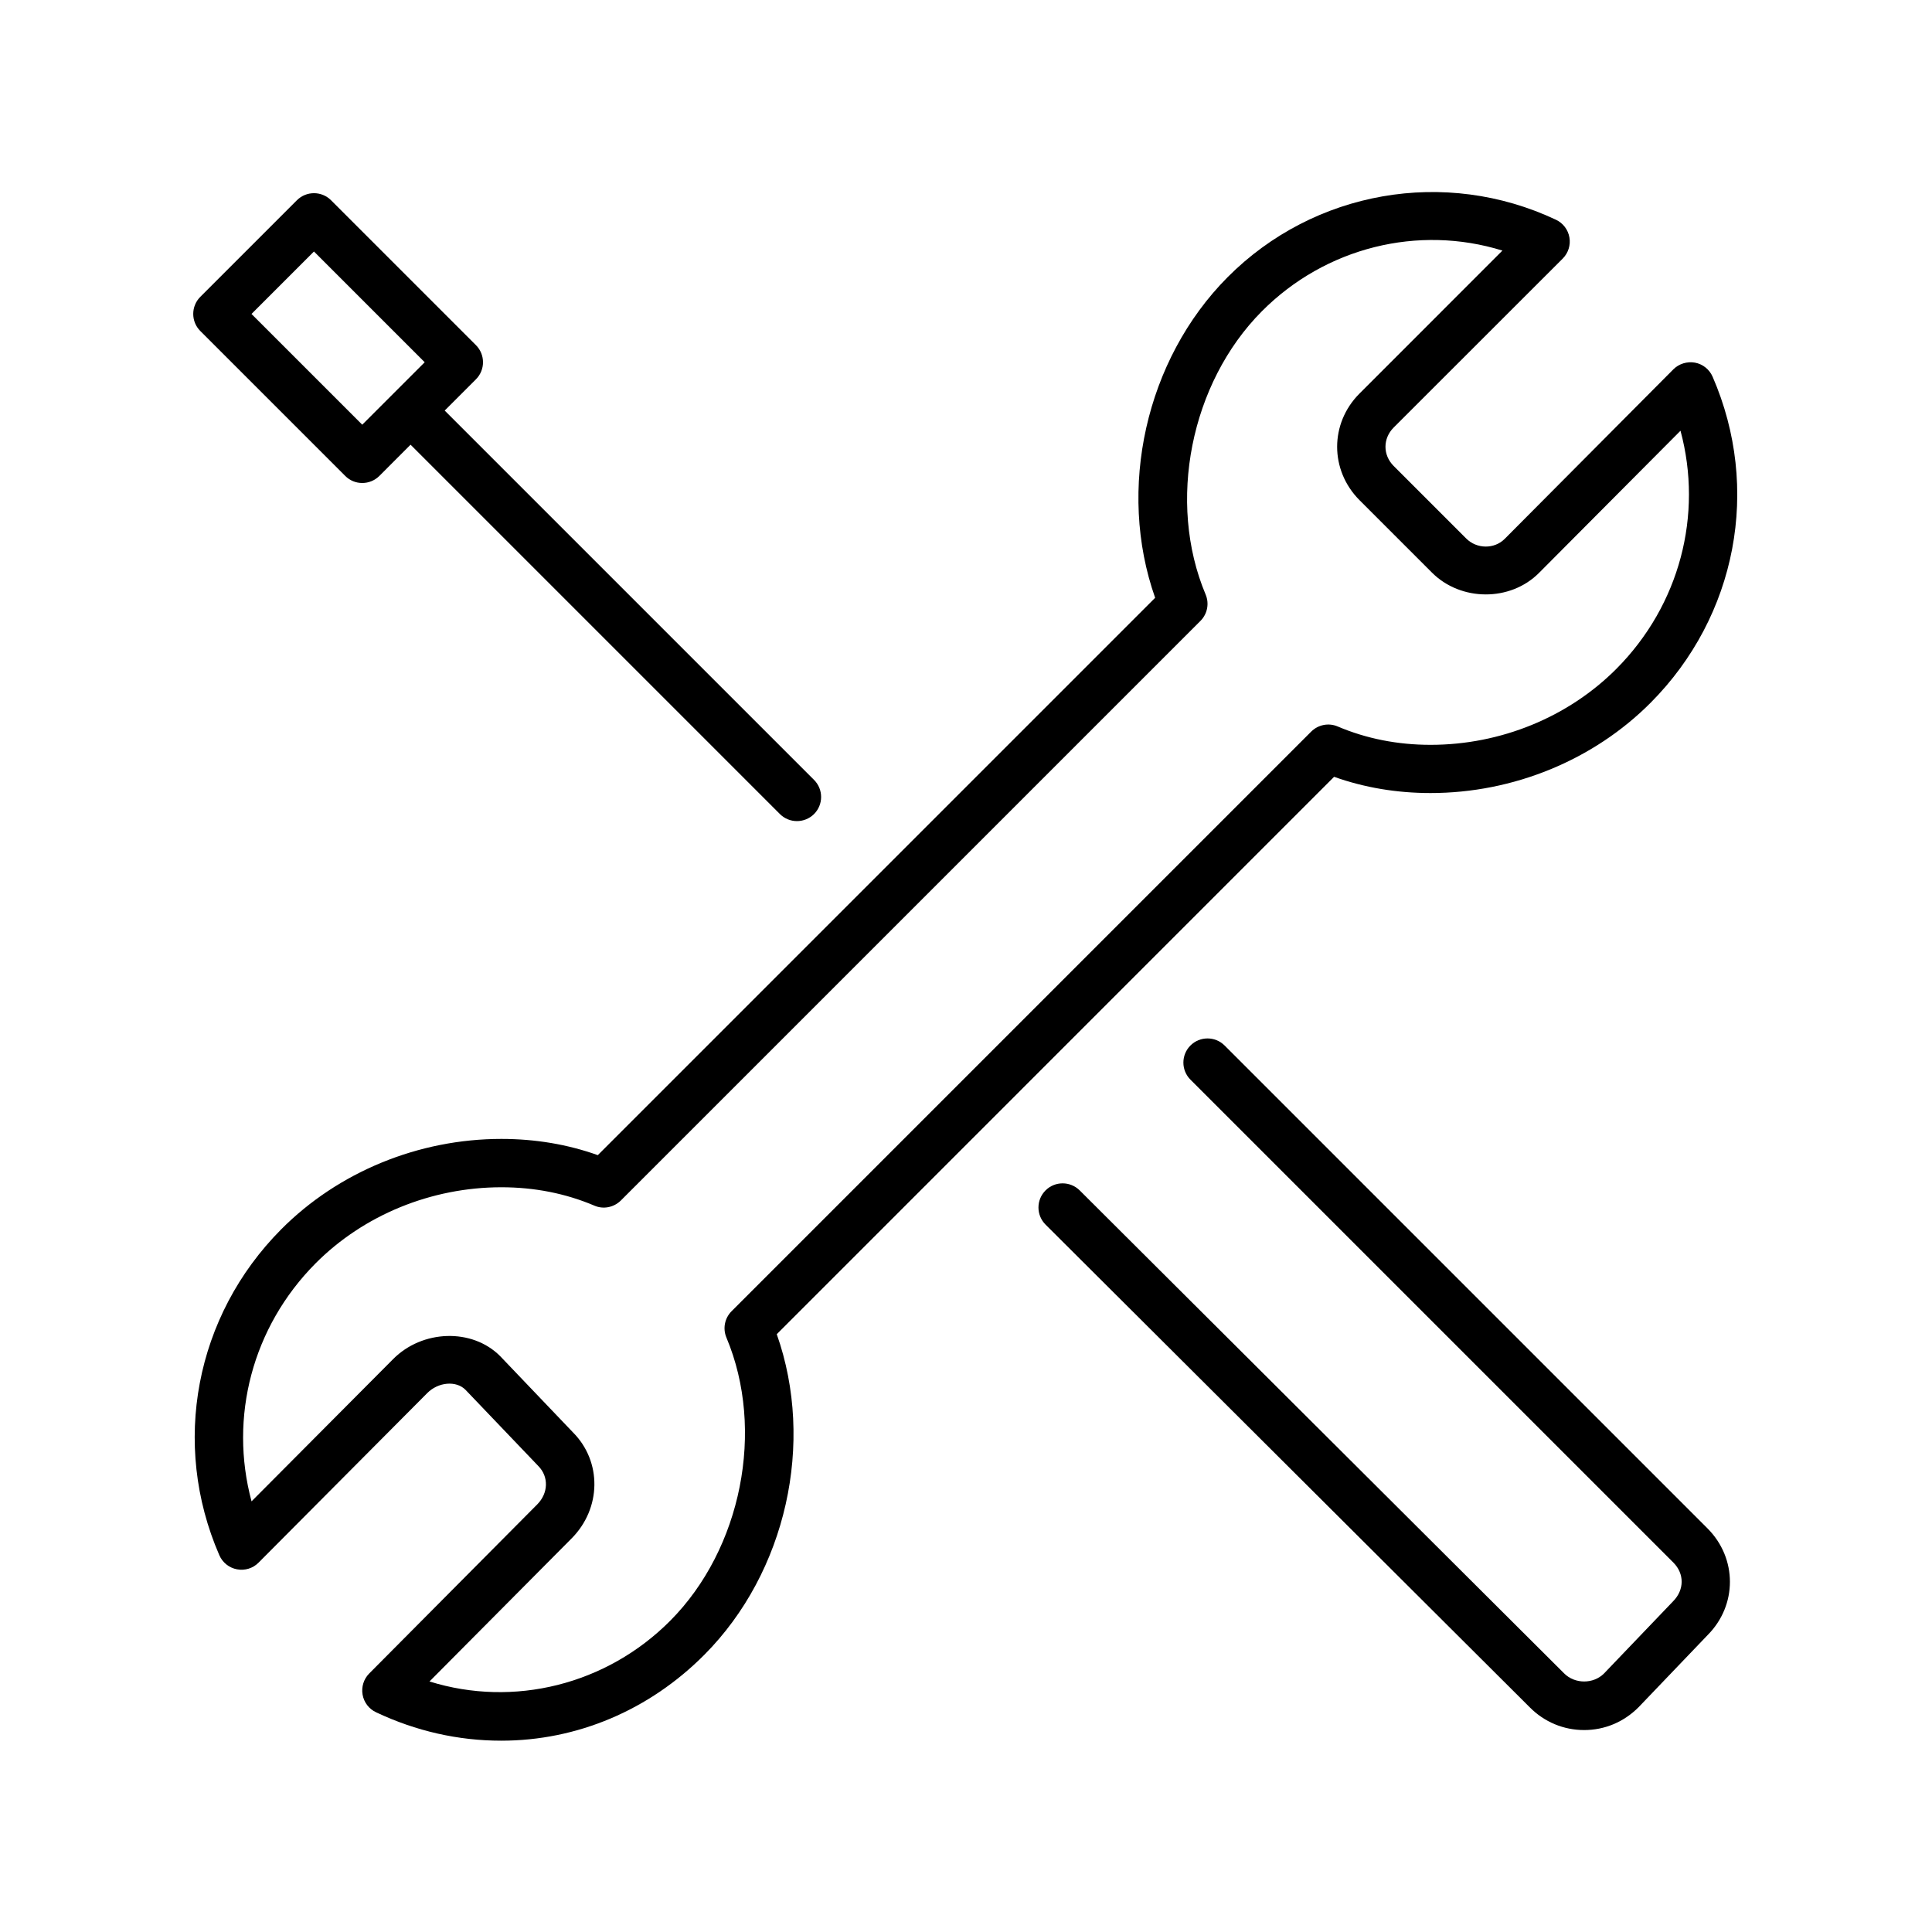 <!-- Generated by IcoMoon.io -->
<svg version="1.1" xmlns="http://www.w3.org/2000/svg" width="40" height="40" viewBox="0 0 40 40">
<title>el-tools-2</title>
<path d="M32.354 5.354c0.115-0.115 0.167-0.279 0.139-0.439s-0.132-0.297-0.28-0.366c-2.291-1.080-5.010-0.606-6.798 1.191-1.698 1.709-2.291 4.393-1.499 6.637l-11.539 11.539c-0.627-0.224-1.297-0.336-1.996-0.336-1.714 0-3.376 0.682-4.559 1.872-1.782 1.792-2.284 4.44-1.281 6.747 0.066 0.152 0.203 0.262 0.366 0.292 0.164 0.031 0.331-0.021 0.447-0.139l3.491-3.509c0.23-0.232 0.601-0.263 0.793-0.068l1.507 1.577c0.219 0.221 0.209 0.562-0.022 0.795l-3.478 3.5c-0.115 0.115-0.166 0.279-0.138 0.439s0.132 0.296 0.279 0.365c0.829 0.391 1.701 0.588 2.591 0.588 1.572 0 3.065-0.632 4.207-1.78 1.698-1.708 2.291-4.392 1.498-6.636l11.539-11.54c0.628 0.224 1.298 0.336 1.997 0.336 1.714 0 3.376-0.682 4.559-1.872 1.782-1.792 2.284-4.44 1.281-6.747-0.066-0.152-0.203-0.262-0.366-0.292-0.161-0.028-0.33 0.021-0.447 0.139l-3.491 3.509c-0.215 0.216-0.58 0.214-0.801-0.010l-1.499-1.499c-0.226-0.227-0.225-0.568-0.001-0.794l3.501-3.499zM28.146 10.354l1.499 1.499c0.599 0.602 1.625 0.605 2.218 0.009l2.93-2.944c0.469 1.741-0.016 3.609-1.324 4.926-0.997 1.003-2.399 1.577-3.85 1.577-0.683 0-1.33-0.128-1.923-0.38-0.188-0.081-0.405-0.037-0.549 0.106l-12 12c-0.144 0.144-0.186 0.36-0.107 0.547 0.803 1.91 0.314 4.375-1.163 5.861-1.321 1.328-3.244 1.801-4.985 1.258l2.941-2.96c0.621-0.625 0.631-1.594 0.029-2.198l-1.506-1.577c-0.581-0.585-1.614-0.549-2.218 0.062l-2.93 2.944c-0.469-1.741 0.016-3.609 1.324-4.926 0.997-1.003 2.399-1.577 3.85-1.577 0.683 0 1.33 0.128 1.923 0.38 0.187 0.082 0.405 0.037 0.549-0.106l12-12c0.144-0.144 0.186-0.36 0.107-0.547-0.803-1.91-0.314-4.376 1.163-5.862 1.32-1.328 3.242-1.798 4.982-1.258l-2.96 2.961c-0.616 0.617-0.616 1.585 0 2.205z"></path>
<path d="M33.21 34.647c-0.221 0.222-0.604 0.222-0.827-0.002l-10.030-10c-0.195-0.193-0.512-0.194-0.707 0.002s-0.194 0.512 0.001 0.707l10.029 9.998c0.3 0.301 0.698 0.467 1.122 0.467 0 0 0 0 0 0 0.424 0 0.822-0.166 1.128-0.474l1.429-1.493c0.615-0.618 0.615-1.587-0.001-2.206l-10-10c-0.195-0.195-0.512-0.195-0.707 0s-0.195 0.512 0 0.707l9.999 9.999c0.229 0.23 0.229 0.564-0.007 0.802l-1.429 1.493z"></path>
<path d="M9.854 7.146l-3-3c-0.195-0.195-0.512-0.195-0.707 0l-2 2c-0.195 0.195-0.195 0.512 0 0.707l3 3c0.097 0.098 0.225 0.147 0.353 0.147s0.256-0.049 0.354-0.146l0.646-0.647 7.646 7.646c0.098 0.098 0.226 0.147 0.354 0.147s0.256-0.049 0.354-0.146c0.195-0.195 0.195-0.512 0-0.707l-7.647-7.647 0.646-0.646c0.196-0.196 0.196-0.512 0.001-0.708zM7.5 8.793l-2.293-2.293 1.293-1.293 2.293 2.293-1.293 1.293z"></path>
</svg>
